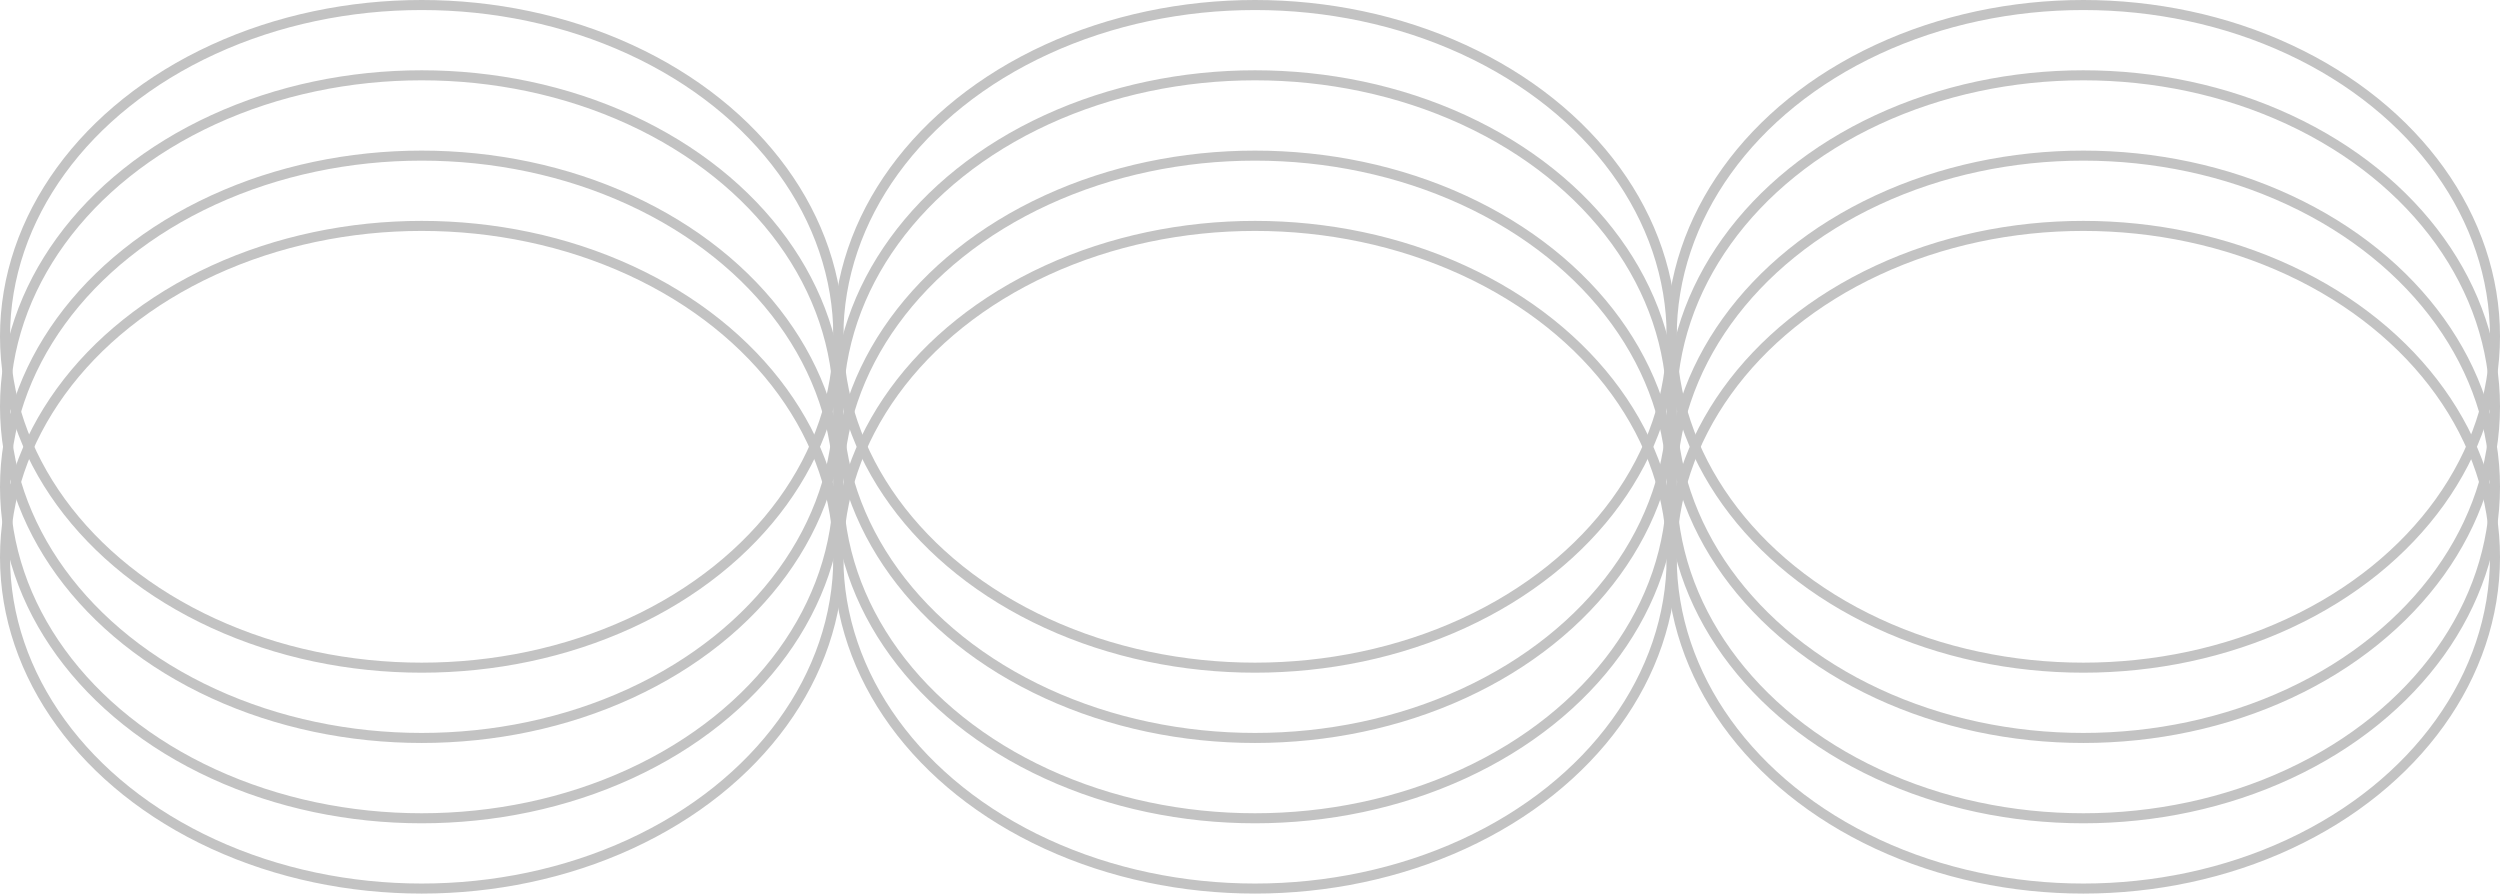 <svg xmlns="http://www.w3.org/2000/svg" width="249" height="89" viewBox="0 0 249 89"><defs><style>.a{fill:rgba(255,255,255,0);stroke:#c3c3c3;}.b{stroke:none;}.c{fill:none;}</style></defs><g transform="translate(-778 -2912.895)"><g class="a" transform="translate(778 2934.895)"><ellipse class="b" cx="42" cy="33.5" rx="42" ry="33.5"/><ellipse class="c" cx="42" cy="33.5" rx="41.5" ry="33"/></g><g class="a" transform="translate(861 2934.895)"><ellipse class="b" cx="42" cy="33.5" rx="42" ry="33.5"/><ellipse class="c" cx="42" cy="33.5" rx="41.5" ry="33"/></g><g class="a" transform="translate(944 2934.895)"><ellipse class="b" cx="41.5" cy="33.5" rx="41.5" ry="33.5"/><ellipse class="c" cx="41.5" cy="33.5" rx="41" ry="33"/></g><g class="a" transform="translate(778 2927.895)"><ellipse class="b" cx="42" cy="33.5" rx="42" ry="33.5"/><ellipse class="c" cx="42" cy="33.5" rx="41.5" ry="33"/></g><g class="a" transform="translate(861 2927.895)"><ellipse class="b" cx="42" cy="33.5" rx="42" ry="33.5"/><ellipse class="c" cx="42" cy="33.5" rx="41.5" ry="33"/></g><g class="a" transform="translate(944 2927.895)"><ellipse class="b" cx="41.5" cy="33.5" rx="41.5" ry="33.5"/><ellipse class="c" cx="41.5" cy="33.5" rx="41" ry="33"/></g><g class="a" transform="translate(778 2919.895)"><ellipse class="b" cx="42" cy="33.5" rx="42" ry="33.5"/><ellipse class="c" cx="42" cy="33.5" rx="41.5" ry="33"/></g><g class="a" transform="translate(861 2919.895)"><ellipse class="b" cx="42" cy="33.5" rx="42" ry="33.5"/><ellipse class="c" cx="42" cy="33.5" rx="41.5" ry="33"/></g><g class="a" transform="translate(944 2919.895)"><ellipse class="b" cx="41.5" cy="33.5" rx="41.5" ry="33.5"/><ellipse class="c" cx="41.5" cy="33.5" rx="41" ry="33"/></g><g class="a" transform="translate(778 2912.895)"><ellipse class="b" cx="42" cy="33.5" rx="42" ry="33.5"/><ellipse class="c" cx="42" cy="33.5" rx="41.5" ry="33"/></g><g class="a" transform="translate(861 2912.895)"><ellipse class="b" cx="42" cy="33.5" rx="42" ry="33.5"/><ellipse class="c" cx="42" cy="33.5" rx="41.5" ry="33"/></g><g class="a" transform="translate(944 2912.895)"><ellipse class="b" cx="41.5" cy="33.5" rx="41.5" ry="33.5"/><ellipse class="c" cx="41.5" cy="33.5" rx="41" ry="33"/></g></g></svg>